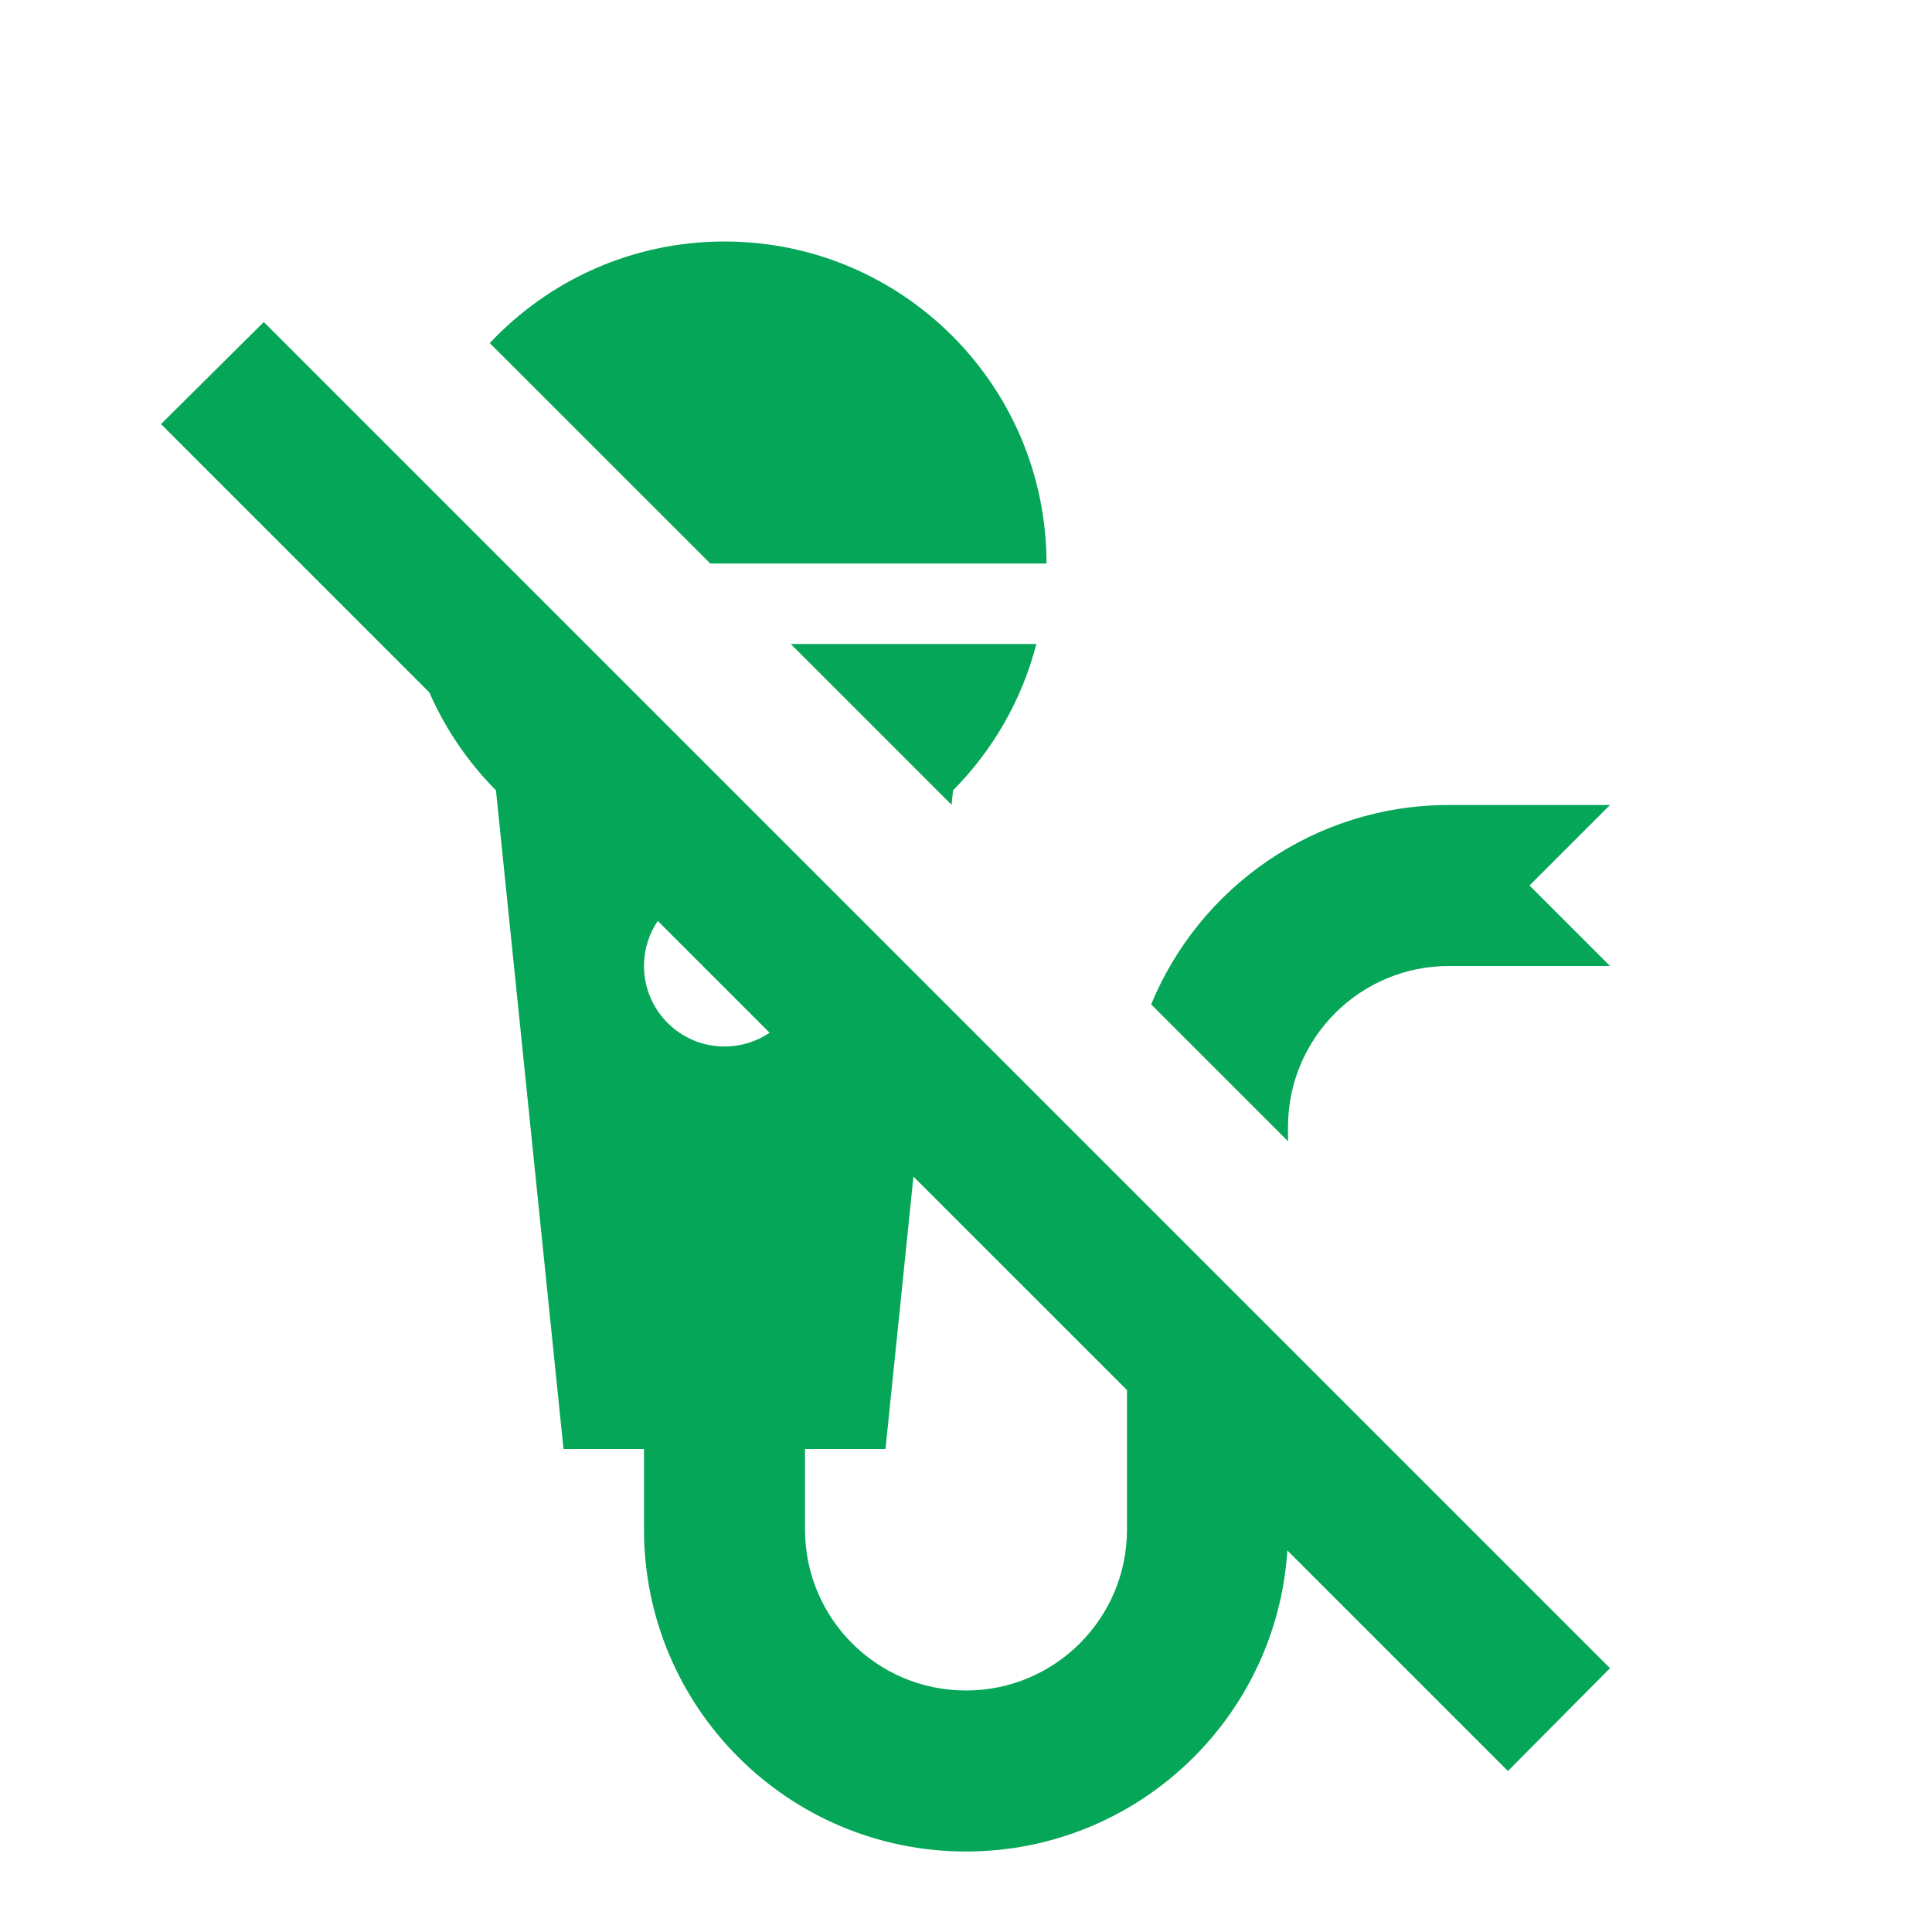 <?xml version="1.0" encoding="utf-8"?>
<!DOCTYPE svg PUBLIC "-//W3C//DTD SVG 1.1//EN" "http://www.w3.org/Graphics/SVG/1.1/DTD/svg11.dtd">
<svg xmlns="http://www.w3.org/2000/svg" xmlns:xlink="http://www.w3.org/1999/xlink" version="1.1" baseProfile="full" width="24" height="24" viewBox="0 0 24.00 24.00" enable-background="new 0 0 24.00 24.00" xml:space="preserve">
	<path fill="#05A657" fill-opacity="1" stroke-width="0.2" stroke-linejoin="round" d="M 2,5.268L 3.277,4L 20,20.723L 18.732,22L 15.992,19.26C 15.858,21.348 14.122,23 12,23C 9.791,23 8,21.209 8,19L 8,18L 7,18L 6.161,9.818C 5.815,9.469 5.533,9.058 5.334,8.602L 2,5.268 Z M 9,3C 11.209,3 13,4.791 13,7L 8.823,7L 6.084,4.262C 6.814,3.485 7.85,3 9,3 Z M 11.839,9.818L 11.821,9.998L 9.823,8L 12.874,8C 12.694,8.698 12.331,9.322 11.839,9.818 Z M 11,18L 10,18L 10,19C 10,20.105 10.895,21 12,21C 13.105,21 14,20.105 14,19L 14,17.268L 11.347,14.616L 11,18 Z M 18,10L 20,10L 19,11L 20,12L 18,12C 16.895,12 16,12.895 16,14L 16,14.177L 14.3,12.477C 14.899,11.023 16.33,10 18,10 Z M 8,12C 8,12.552 8.448,13 9,13C 9.208,13 9.4,12.937 9.56,12.829L 8.171,11.44C 8.063,11.6 8,11.793 8,12 Z "/>
</svg>
